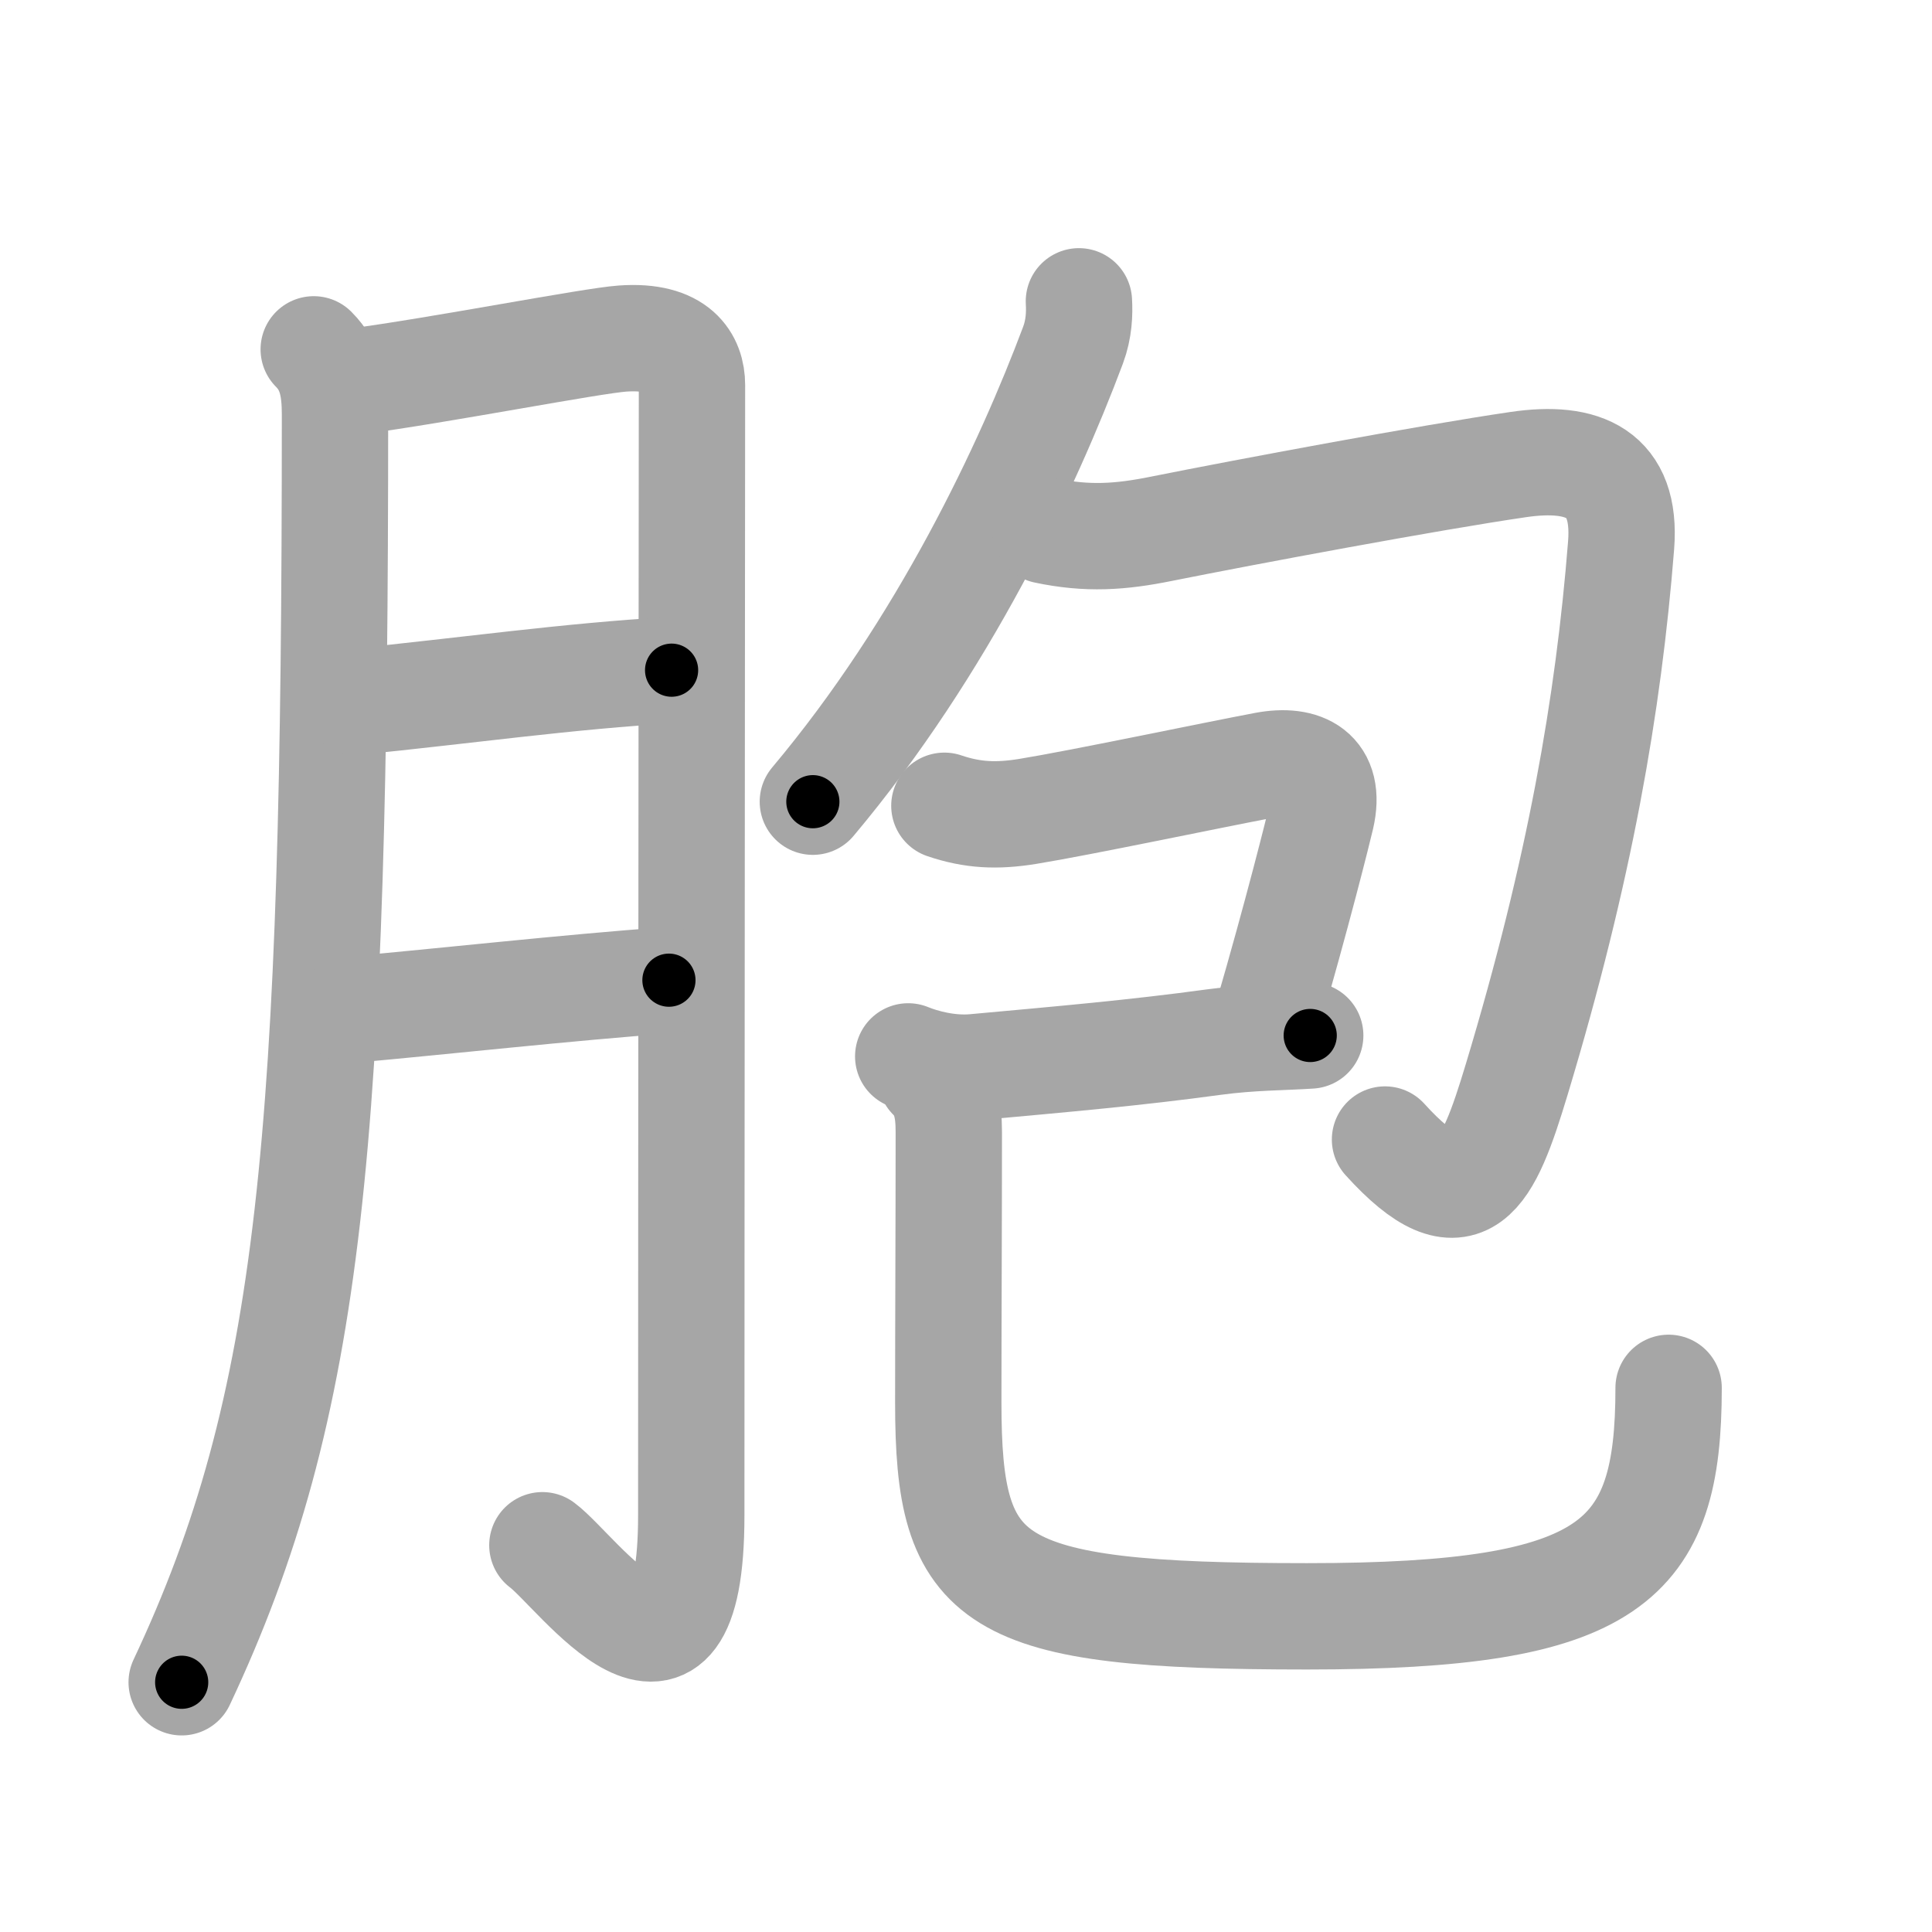 <svg xmlns="http://www.w3.org/2000/svg" viewBox="0 0 109 109" id="80de"><g fill="none" stroke="#a6a6a6" stroke-width="6" stroke-linecap="round" stroke-linejoin="round"><g><g><path d="M17.7,19.71c0.98,0.98,1.2,2.16,1.2,3.68c0,40.86-1.28,55.86-8.65,71.52" /><path d="M20.06,21.52c4.82-0.64,13.32-2.3,15.07-2.42c3.13-0.22,3.91,1.28,3.91,2.62c0,3.17-0.04,45.76-0.04,63.78c0,12.39-6.4,3.17-8.4,1.68" /><path d="M20.06,39.59C26,39,32.25,38.12,37.89,37.81" /><path d="M19.74,56.97c5.26-0.47,12.25-1.25,18-1.67" /></g><g p4:phon="包" xmlns:p4="http://kanjivg.tagaini.net"><g><g><path d="M60.87,17c0.04,0.68,0.01,1.56-0.33,2.47C58,26.25,53.22,36.47,45.86,45.23" /></g><path d="M58.99,29.93c2.37,0.5,4.23,0.37,6.55-0.1c4.74-0.95,15.18-2.9,20.12-3.62c3.67-0.54,6.12,0.47,5.8,4.55c-0.71,8.99-2.34,18.37-5.89,30.14c-1.63,5.4-2.92,8.37-7.43,3.39" /></g><g><path d="M53.28,45.46c1.59,0.54,2.95,0.6,4.69,0.32c2.96-0.48,10.42-2.05,13.39-2.61c2.17-0.41,3.77,0.39,3.18,2.93c-0.15,0.65-1.37,5.55-3.07,11.38" /><path d="M51.24,59.6c0.83,0.34,2.29,0.74,3.73,0.61c5.04-0.46,9.07-0.81,13.54-1.42c2.06-0.28,3.95-0.27,5.41-0.37" /><path d="M52.52,60.77c0.79,0.79,1.01,1.73,1.01,3.09c0,5.43-0.03,10.53-0.03,15.27c0,10.3,2.25,12.06,20.24,12.06c17.28,0,20.4-3.07,20.4-12.89" /></g></g></g></g><g fill="none" stroke="#000" stroke-width="3" stroke-linecap="round" stroke-linejoin="round"><path d="M17.7,19.71c0.98,0.98,1.2,2.16,1.2,3.68c0,40.86-1.28,55.86-8.65,71.52" stroke-dasharray="76.626" stroke-dashoffset="76.626"><animate attributeName="stroke-dashoffset" values="76.626;76.626;0" dur="0.576s" fill="freeze" begin="0s;80de.click" /></path><path d="M20.06,21.52c4.82-0.64,13.32-2.3,15.07-2.42c3.13-0.22,3.91,1.28,3.91,2.62c0,3.17-0.04,45.76-0.04,63.78c0,12.39-6.4,3.17-8.4,1.68" stroke-dasharray="99.651" stroke-dashoffset="99.651"><animate attributeName="stroke-dashoffset" values="99.651" fill="freeze" begin="80de.click" /><animate attributeName="stroke-dashoffset" values="99.651;99.651;0" keyTimes="0;0.435;1" dur="1.325s" fill="freeze" begin="0s;80de.click" /></path><path d="M20.06,39.59C26,39,32.25,38.12,37.89,37.81" stroke-dasharray="17.922" stroke-dashoffset="17.922"><animate attributeName="stroke-dashoffset" values="17.922" fill="freeze" begin="80de.click" /><animate attributeName="stroke-dashoffset" values="17.922;17.922;0" keyTimes="0;0.881;1" dur="1.504s" fill="freeze" begin="0s;80de.click" /></path><path d="M19.74,56.97c5.26-0.47,12.25-1.25,18-1.67" stroke-dasharray="18.079" stroke-dashoffset="18.079"><animate attributeName="stroke-dashoffset" values="18.079" fill="freeze" begin="80de.click" /><animate attributeName="stroke-dashoffset" values="18.079;18.079;0" keyTimes="0;0.893;1" dur="1.685s" fill="freeze" begin="0s;80de.click" /></path><path d="M60.87,17c0.04,0.68,0.01,1.56-0.33,2.47C58,26.25,53.22,36.47,45.86,45.23" stroke-dasharray="32.297" stroke-dashoffset="32.297"><animate attributeName="stroke-dashoffset" values="32.297" fill="freeze" begin="80de.click" /><animate attributeName="stroke-dashoffset" values="32.297;32.297;0" keyTimes="0;0.839;1" dur="2.008s" fill="freeze" begin="0s;80de.click" /></path><path d="M58.99,29.93c2.37,0.5,4.23,0.37,6.55-0.1c4.74-0.95,15.18-2.9,20.12-3.62c3.67-0.54,6.12,0.47,5.8,4.55c-0.71,8.99-2.34,18.37-5.89,30.14c-1.63,5.4-2.92,8.37-7.43,3.39" stroke-dasharray="78.831" stroke-dashoffset="78.831"><animate attributeName="stroke-dashoffset" values="78.831" fill="freeze" begin="80de.click" /><animate attributeName="stroke-dashoffset" values="78.831;78.831;0" keyTimes="0;0.772;1" dur="2.601s" fill="freeze" begin="0s;80de.click" /></path><path d="M53.28,45.46c1.59,0.54,2.95,0.6,4.69,0.32c2.96-0.48,10.42-2.05,13.39-2.61c2.17-0.41,3.77,0.39,3.18,2.93c-0.15,0.65-1.37,5.55-3.07,11.38" stroke-dasharray="35.696" stroke-dashoffset="35.696"><animate attributeName="stroke-dashoffset" values="35.696" fill="freeze" begin="80de.click" /><animate attributeName="stroke-dashoffset" values="35.696;35.696;0" keyTimes="0;0.879;1" dur="2.958s" fill="freeze" begin="0s;80de.click" /></path><path d="M51.24,59.6c0.83,0.34,2.29,0.74,3.73,0.61c5.04-0.46,9.07-0.81,13.54-1.42c2.06-0.28,3.95-0.27,5.41-0.37" stroke-dasharray="22.854" stroke-dashoffset="22.854"><animate attributeName="stroke-dashoffset" values="22.854" fill="freeze" begin="80de.click" /><animate attributeName="stroke-dashoffset" values="22.854;22.854;0" keyTimes="0;0.928;1" dur="3.187s" fill="freeze" begin="0s;80de.click" /></path><path d="M52.52,60.77c0.79,0.79,1.01,1.73,1.01,3.09c0,5.43-0.03,10.53-0.03,15.27c0,10.3,2.25,12.06,20.24,12.06c17.28,0,20.4-3.07,20.4-12.89" stroke-dasharray="75.151" stroke-dashoffset="75.151"><animate attributeName="stroke-dashoffset" values="75.151" fill="freeze" begin="80de.click" /><animate attributeName="stroke-dashoffset" values="75.151;75.151;0" keyTimes="0;0.849;1" dur="3.752s" fill="freeze" begin="0s;80de.click" /></path></g></svg>